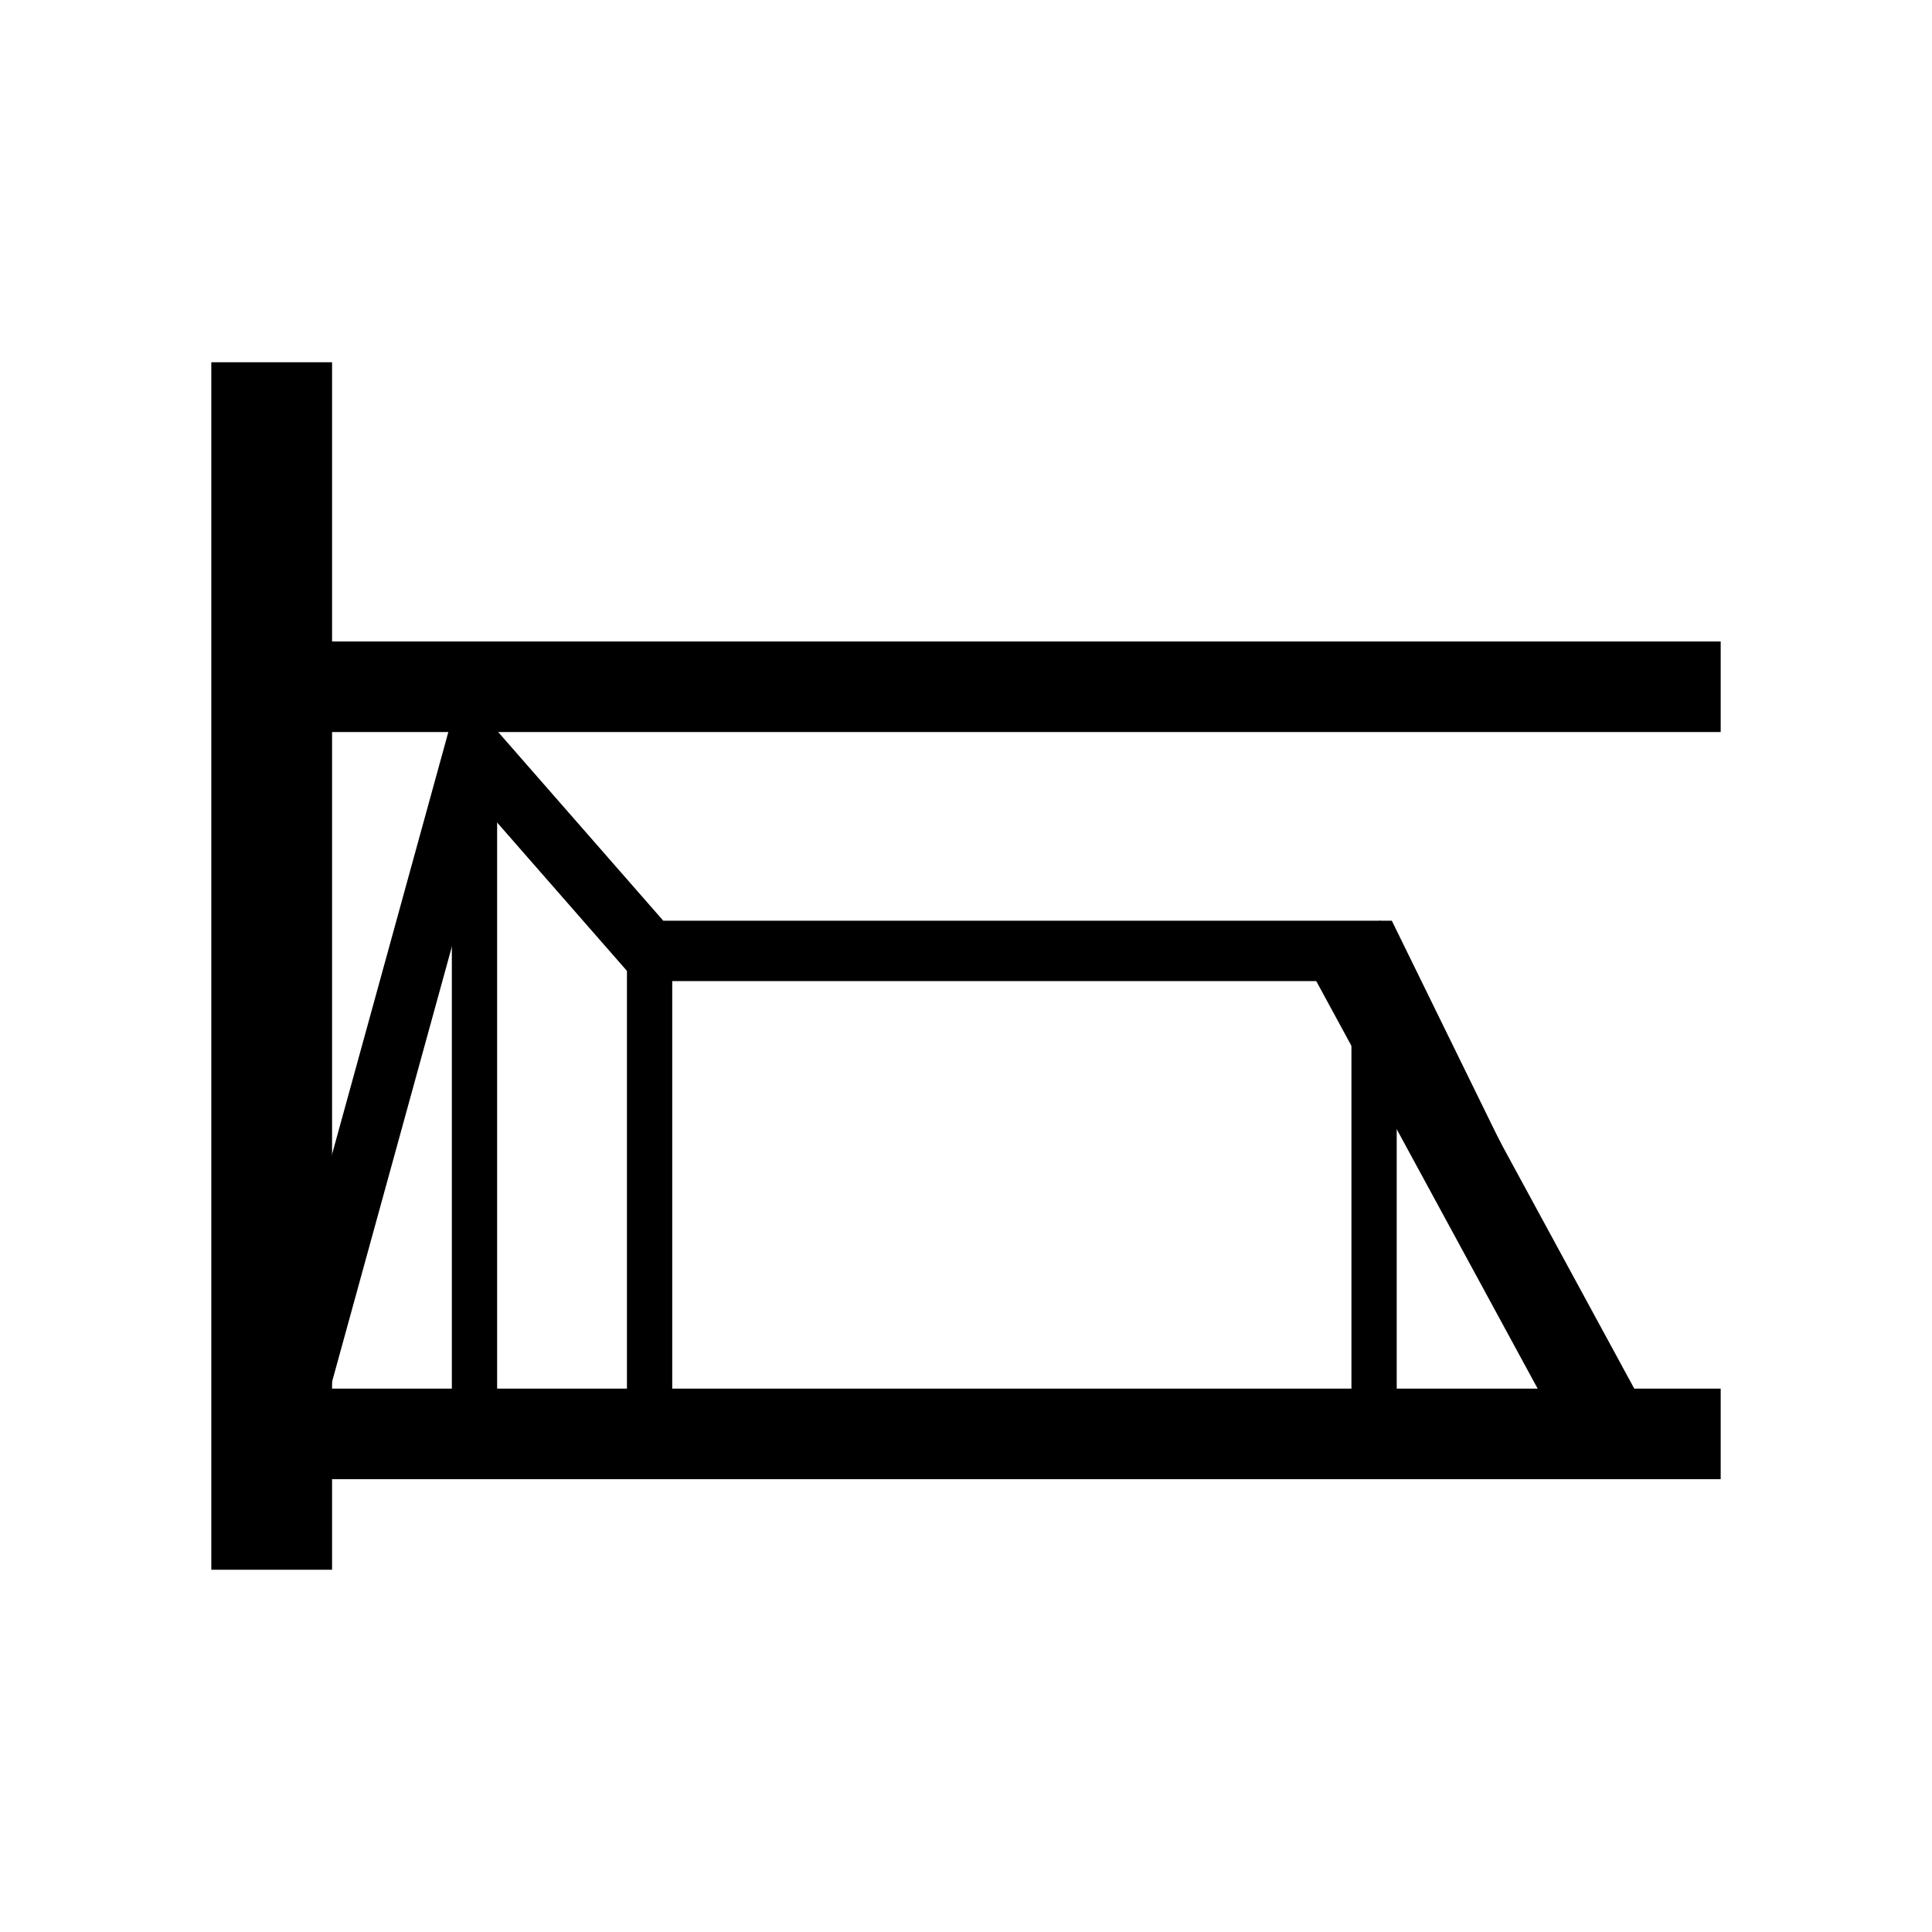 <?xml version="1.0" encoding="UTF-8" standalone="no"?>
<!-- Created with Inkscape (http://www.inkscape.org/) -->

<svg
   xmlns:dc="http://purl.org/dc/elements/1.1/"
   xmlns:cc="http://creativecommons.org/ns#"
   xmlns:rdf="http://www.w3.org/1999/02/22-rdf-syntax-ns#"
   xmlns:svg="http://www.w3.org/2000/svg"
   xmlns="http://www.w3.org/2000/svg"
   xmlns:sodipodi="http://sodipodi.sourceforge.net/DTD/sodipodi-0.dtd"
   xmlns:inkscape="http://www.inkscape.org/namespaces/inkscape"
   width="1024"
   height="1024"
   viewBox="0 0 270.933 270.933"
   version="1.1"
   id="svg1154"
   inkscape:version="0.92.3 (2405546, 2018-03-11)"
   sodipodi:docname="asdr_r.svg">
  <defs
     id="defs1148">
    <clipPath
       id="p7ff5b81e1d">
      <rect
         height="345.6"
         width="446.4"
         x="72"
         y="43.2"
         id="rect5353" />
    </clipPath>
  </defs>
  <sodipodi:namedview
     id="base"
     pagecolor="#ffffff"
     bordercolor="#666666"
     borderopacity="1.0"
     inkscape:pageopacity="0.0"
     inkscape:pageshadow="2"
     inkscape:zoom="0.98994949"
     inkscape:cx="677.62812"
     inkscape:cy="434.48611"
     inkscape:document-units="px"
     inkscape:current-layer="g1427"
     showgrid="false"
     units="px"
     inkscape:window-width="1299"
     inkscape:window-height="713"
     inkscape:window-x="67"
     inkscape:window-y="27"
     inkscape:window-maximized="1" />
  <g
     inkscape:label="Layer 1"
     inkscape:groupmode="layer"
     id="layer1"
     transform="translate(0,-26.067)">
    <g
       id="g1427"
       transform="translate(-106.145,56.967)">
      <path
         style="fill:none;stroke:#000000;stroke-width:8.467;stroke-linecap:butt;stroke-linejoin:miter;stroke-miterlimit:4;stroke-dasharray:none;stroke-opacity:1"
         d="m 148.055,163.833 24.629,-89.446 24.553,28.063 H 298.686 l 31.936,65.193"
         id="path4839" />
      <path
         style="fill:none;stroke:#000000;stroke-width:16.933;stroke-linecap:butt;stroke-linejoin:miter;stroke-miterlimit:4;stroke-dasharray:none;stroke-opacity:1"
         d="M 144.245,19.899 V 189.233"
         id="path1540"
         inkscape:connector-curvature="0"
         sodipodi:nodetypes="cc" />
      <path
         style="fill:none;stroke:#000000;stroke-width:12.7;stroke-linecap:butt;stroke-linejoin:miter;stroke-miterlimit:4;stroke-dasharray:none;stroke-dashoffset:0.397;stroke-opacity:1"
         d="m 138.619,170.183 h 208.826"
         id="path1544"
         inkscape:connector-curvature="0"
         sodipodi:nodetypes="cc" />
      <path
         style="fill:none;stroke:#000000;stroke-width:12.7;stroke-linecap:butt;stroke-linejoin:miter;stroke-miterlimit:4;stroke-dasharray:none;stroke-dashoffset:0;stroke-opacity:1"
         d="m 138.619,65.408 h 208.826"
         id="path1546"
         inkscape:connector-curvature="0"
         sodipodi:nodetypes="cc" />
      <path
         sodipodi:nodetypes="cc"
         inkscape:connector-curvature="0"
         id="path1548"
         d="M 172.685,165.588 V 69.371"
         style="fill:none;stroke:#000000;stroke-width:6.35;stroke-linecap:butt;stroke-linejoin:miter;stroke-miterlimit:4;stroke-dasharray:none;stroke-dashoffset:0;stroke-opacity:1" />
      <path
         style="fill:none;stroke:#000000;stroke-width:6.35;stroke-linecap:butt;stroke-linejoin:miter;stroke-miterlimit:4;stroke-dasharray:none;stroke-dashoffset:0;stroke-opacity:1"
         d="M 197.238,165.588 V 100.695"
         id="path1550"
         inkscape:connector-curvature="0"
         sodipodi:nodetypes="cc" />
      <path
         sodipodi:nodetypes="cc"
         inkscape:connector-curvature="0"
         id="path1552"
         d="M 298.838,165.588 V 100.695"
         style="fill:none;stroke:#000000;stroke-width:6.35;stroke-linecap:butt;stroke-linejoin:miter;stroke-miterlimit:4;stroke-dasharray:none;stroke-dashoffset:0;stroke-opacity:1" />
      <path
         id="path1515"
         d="m 294.434,101.033 36.188,66.611"
         style="fill:none;stroke:#000000;stroke-width:11.906;stroke-linecap:butt;stroke-linejoin:miter;stroke-miterlimit:4;stroke-dasharray:none;stroke-opacity:1"
         inkscape:connector-curvature="0"
         sodipodi:nodetypes="cc" />
    </g>
  </g>
</svg>
